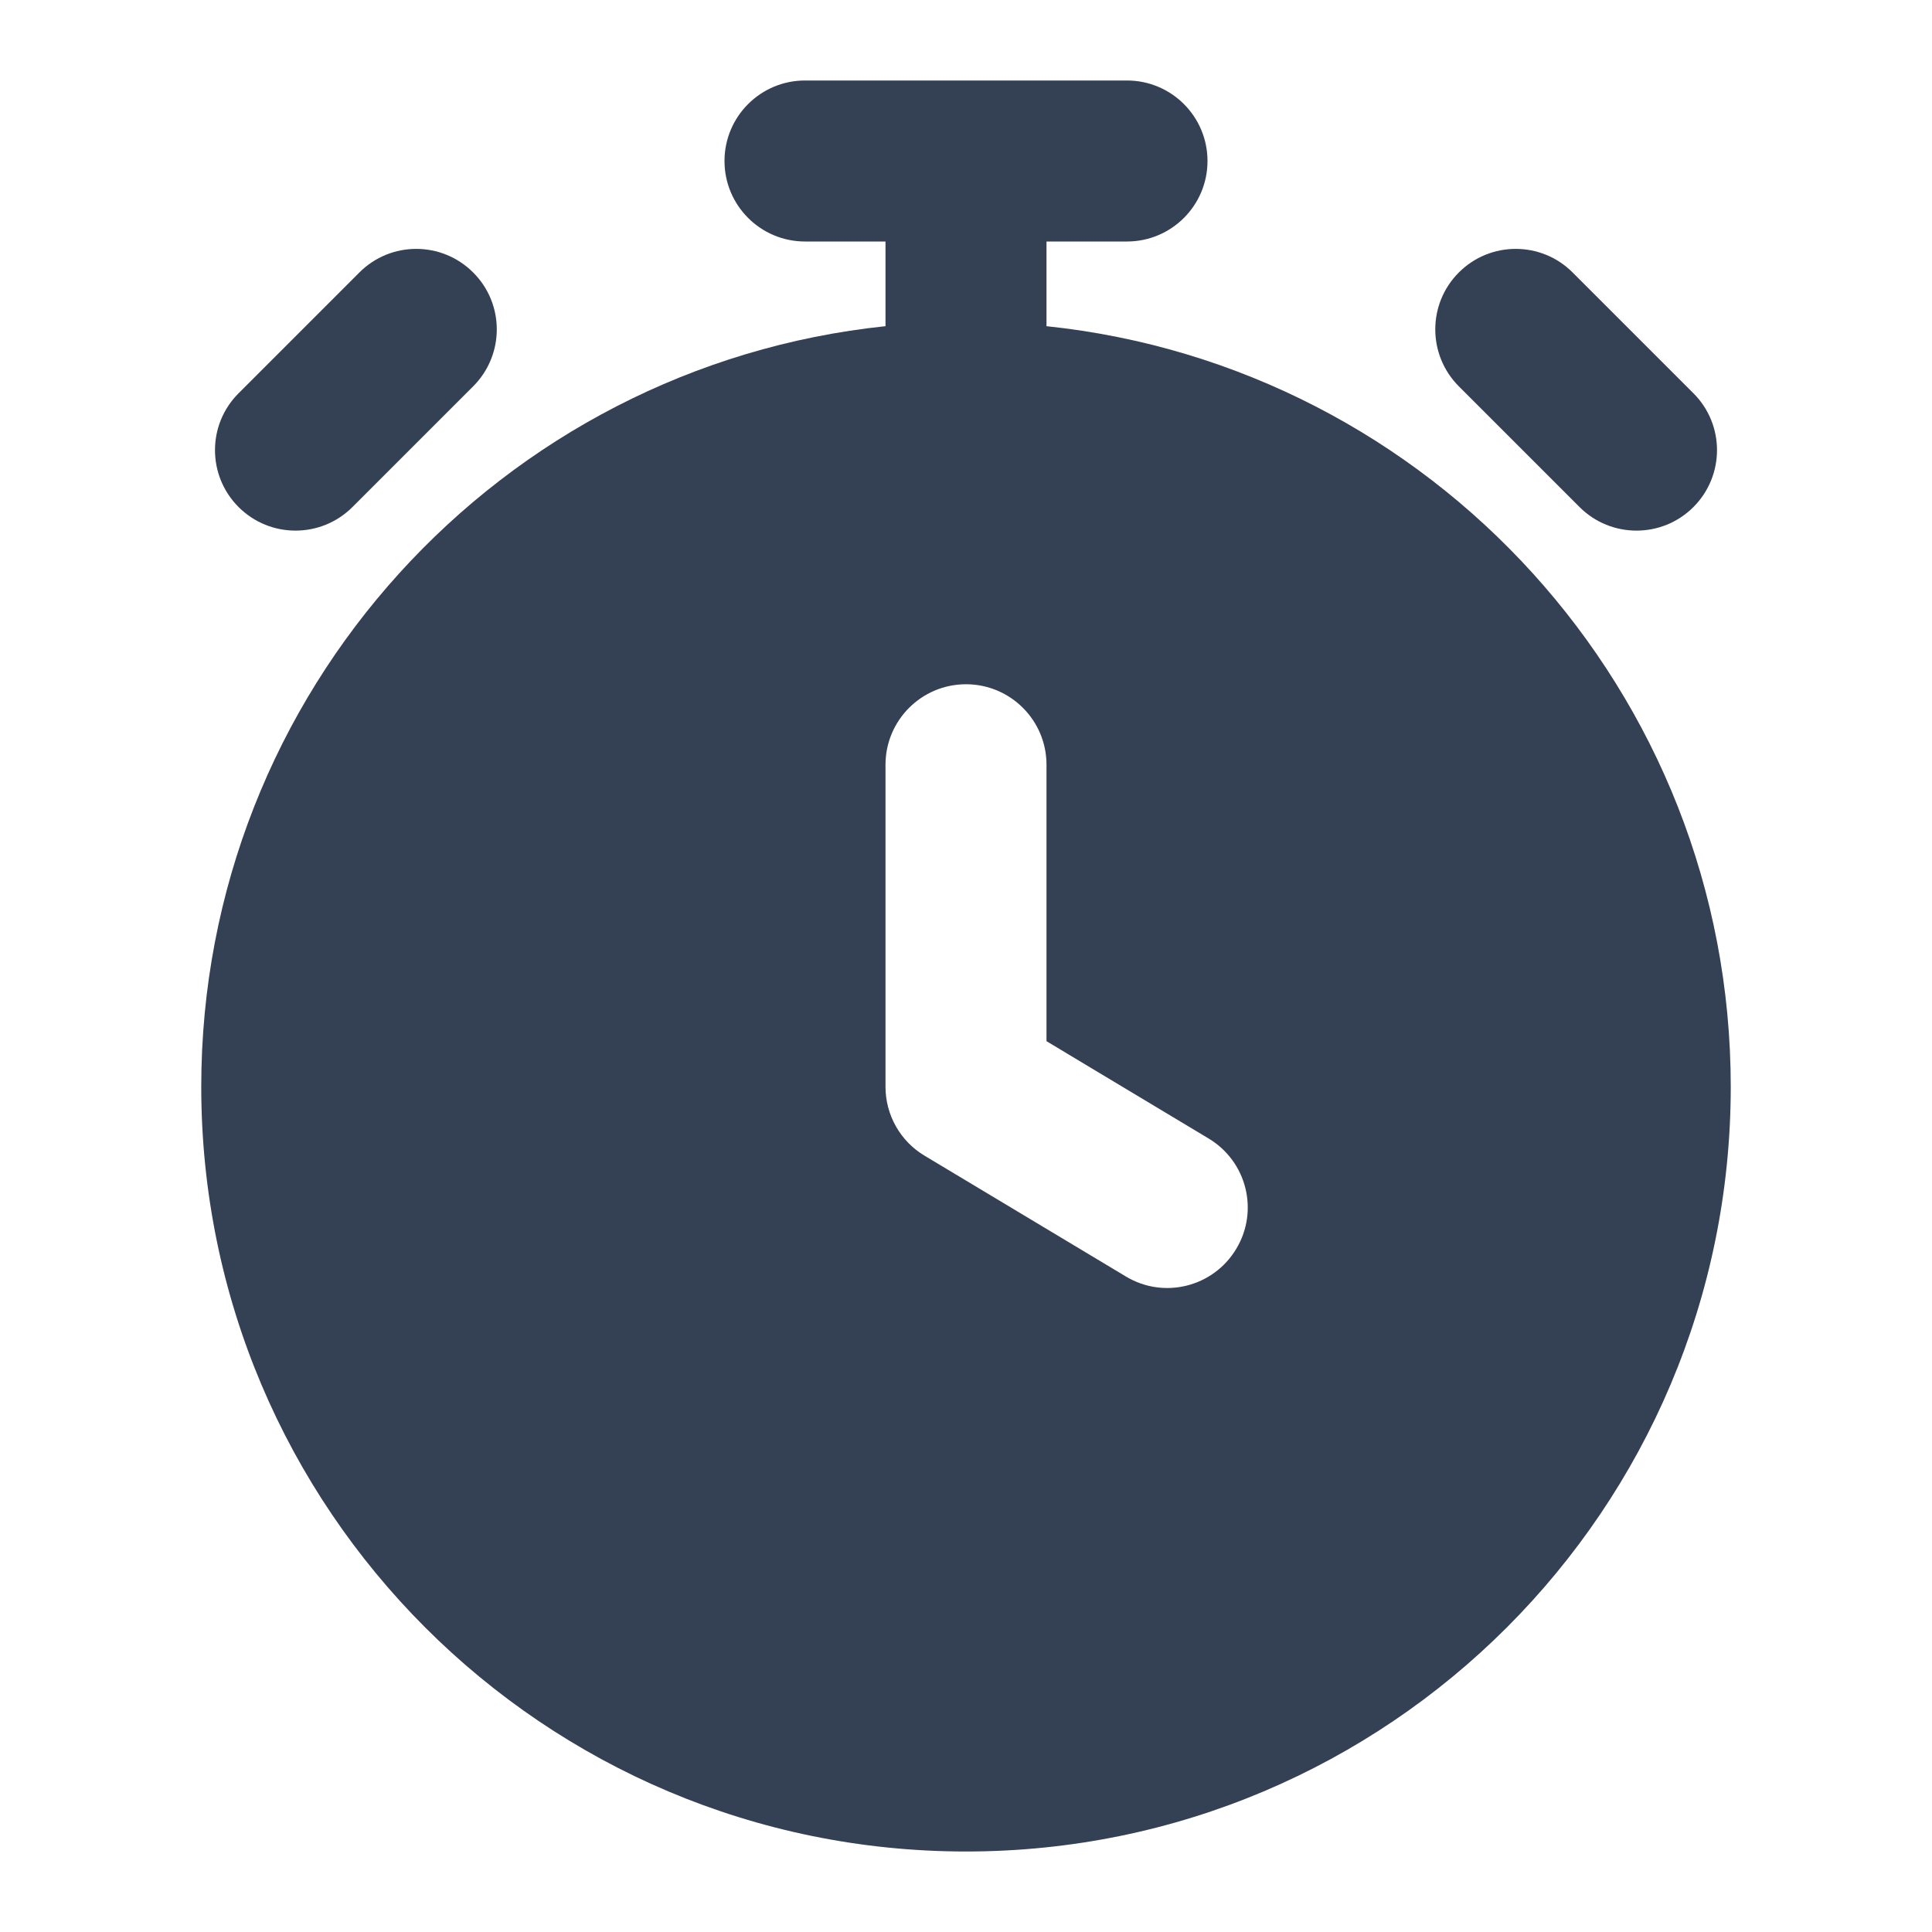 <svg width="24" height="24" viewBox="0 0 24 24" fill="none" xmlns="http://www.w3.org/2000/svg">
<path fill-rule="evenodd" clip-rule="evenodd" d="M10 1C9.448 1 9 1.448 9 2C9 2.552 9.448 3 10 3H11V4.052C6.223 4.552 2.5 8.591 2.5 13.5C2.5 18.747 6.753 23 12 23C17.247 23 21.5 18.747 21.5 13.5C21.5 8.591 17.777 4.552 13 4.052V3H14C14.552 3 15 2.552 15 2C15 1.448 14.552 1 14 1H10ZM13 9.5C13 8.948 12.552 8.5 12 8.5C11.448 8.5 11 8.948 11 9.5V13.5C11 13.851 11.184 14.177 11.486 14.357L13.986 15.857C14.459 16.142 15.073 15.988 15.357 15.514C15.642 15.041 15.488 14.427 15.014 14.143L13 12.934V9.5Z" fill="#344054"/>
<path d="M18.122 3.385C18.512 2.994 19.146 2.994 19.536 3.385L21.036 4.885C21.427 5.275 21.427 5.908 21.036 6.299C20.646 6.689 20.012 6.689 19.622 6.299L18.122 4.799C17.732 4.408 17.732 3.775 18.122 3.385Z" fill="#344054"/>
<path d="M5.878 3.385C6.269 3.775 6.269 4.408 5.878 4.799L4.378 6.299C3.987 6.689 3.354 6.689 2.964 6.299C2.573 5.908 2.573 5.275 2.964 4.885L4.464 3.385C4.854 2.994 5.487 2.994 5.878 3.385Z" fill="#344054"/>
</svg>
